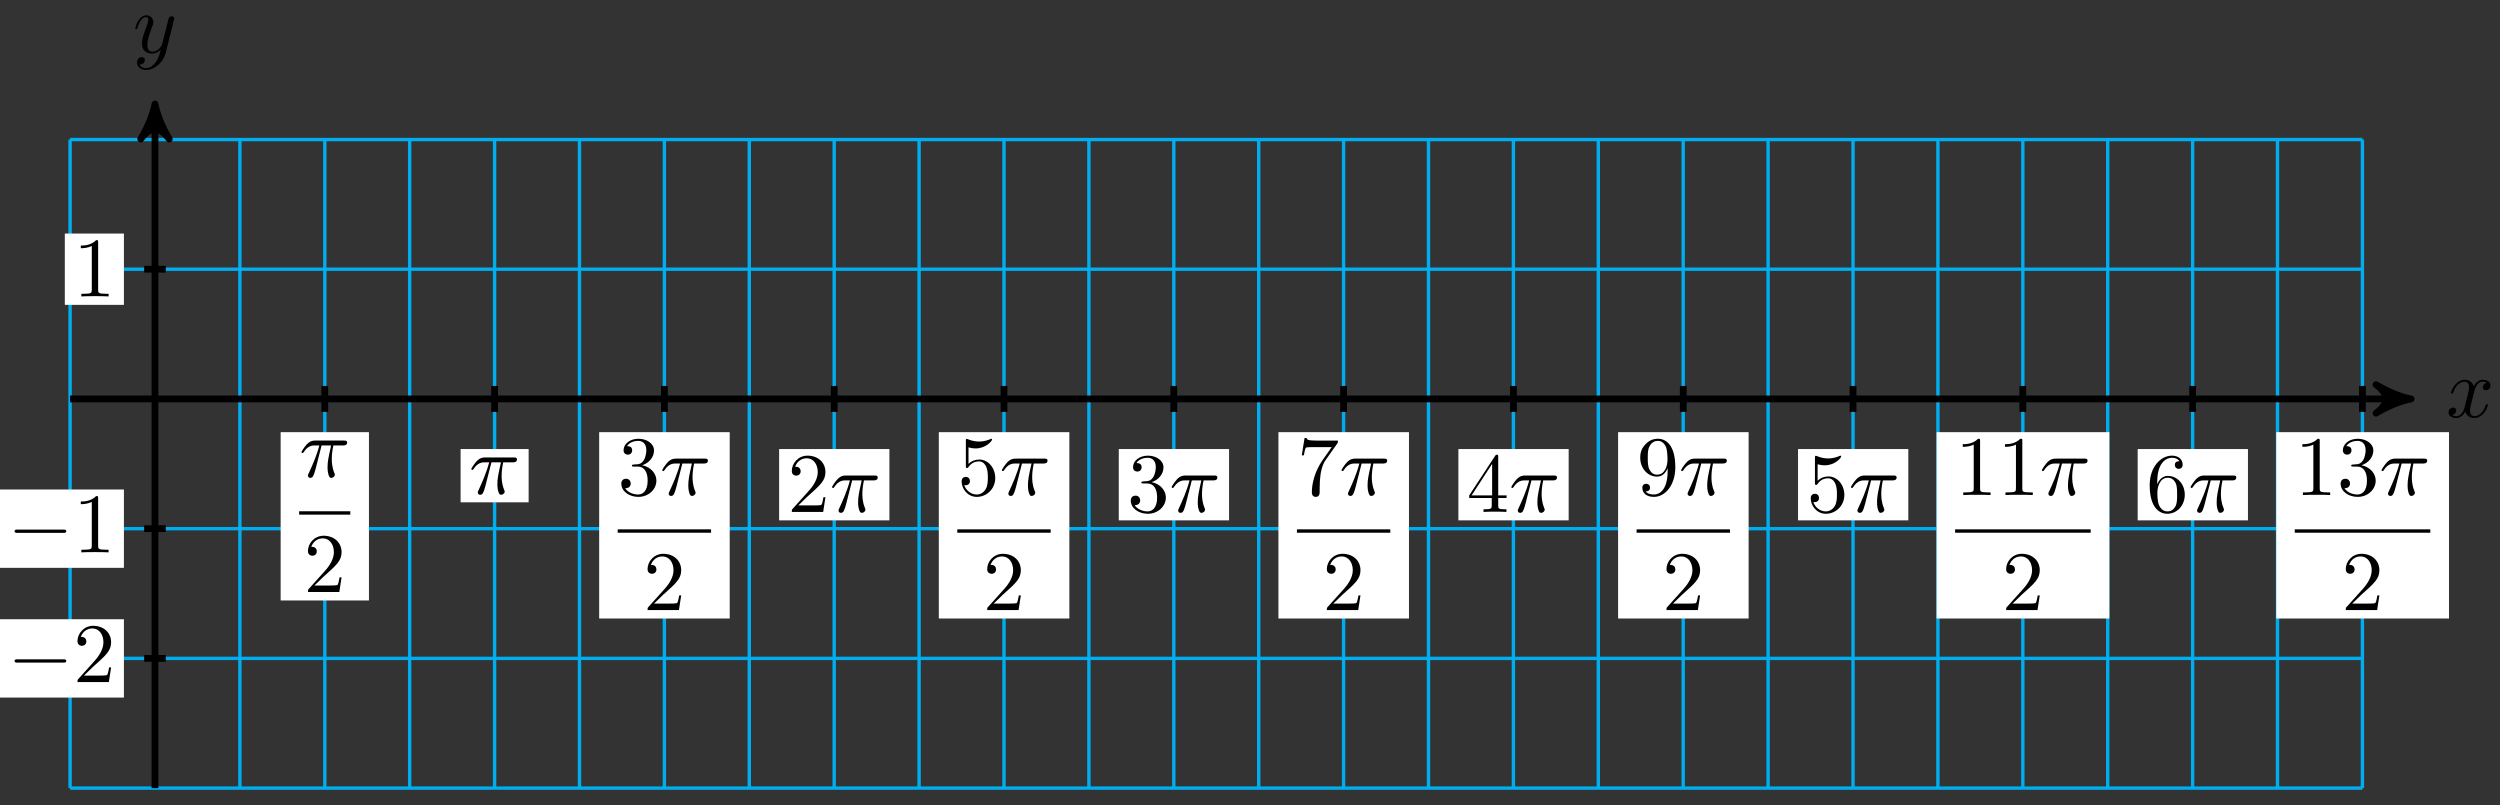 <?xml version="1.0" encoding="UTF-8"?>
<svg xmlns="http://www.w3.org/2000/svg" xmlns:xlink="http://www.w3.org/1999/xlink" width="295pt" height="95pt" viewBox="0 0 295 95" version="1.1">
<rect x="0" y="0" width="295" height="95" fill="#333333" stroke="none"/>
<defs>
<g>
<symbol overflow="visible" id="glyph0-0">
<path style="stroke:none;" d=""/>
</symbol>
<symbol overflow="visible" id="glyph0-1">
<path style="stroke:none;" d="M 3.328 -3.016 C 3.391 -3.266 3.625 -4.188 4.312 -4.188 C 4.359 -4.188 4.609 -4.188 4.812 -4.062 C 4.531 -4 4.344 -3.766 4.344 -3.516 C 4.344 -3.359 4.453 -3.172 4.719 -3.172 C 4.938 -3.172 5.25 -3.344 5.25 -3.75 C 5.25 -4.266 4.672 -4.406 4.328 -4.406 C 3.75 -4.406 3.406 -3.875 3.281 -3.656 C 3.031 -4.312 2.5 -4.406 2.203 -4.406 C 1.172 -4.406 0.594 -3.125 0.594 -2.875 C 0.594 -2.766 0.703 -2.766 0.719 -2.766 C 0.797 -2.766 0.828 -2.797 0.844 -2.875 C 1.188 -3.938 1.844 -4.188 2.188 -4.188 C 2.375 -4.188 2.719 -4.094 2.719 -3.516 C 2.719 -3.203 2.547 -2.547 2.188 -1.141 C 2.031 -0.531 1.672 -0.109 1.234 -0.109 C 1.172 -0.109 0.953 -0.109 0.734 -0.234 C 0.984 -0.297 1.203 -0.5 1.203 -0.781 C 1.203 -1.047 0.984 -1.125 0.844 -1.125 C 0.531 -1.125 0.297 -0.875 0.297 -0.547 C 0.297 -0.094 0.781 0.109 1.219 0.109 C 1.891 0.109 2.25 -0.594 2.266 -0.641 C 2.391 -0.281 2.75 0.109 3.344 0.109 C 4.375 0.109 4.938 -1.172 4.938 -1.422 C 4.938 -1.531 4.859 -1.531 4.828 -1.531 C 4.734 -1.531 4.719 -1.484 4.688 -1.422 C 4.359 -0.344 3.688 -0.109 3.375 -0.109 C 2.984 -0.109 2.828 -0.422 2.828 -0.766 C 2.828 -0.984 2.875 -1.203 2.984 -1.641 Z M 3.328 -3.016 "/>
</symbol>
<symbol overflow="visible" id="glyph0-2">
<path style="stroke:none;" d="M 4.844 -3.797 C 4.891 -3.938 4.891 -3.953 4.891 -4.031 C 4.891 -4.203 4.75 -4.297 4.594 -4.297 C 4.5 -4.297 4.344 -4.234 4.25 -4.094 C 4.234 -4.031 4.141 -3.734 4.109 -3.547 C 4.031 -3.297 3.969 -3.016 3.906 -2.75 L 3.453 -0.953 C 3.422 -0.812 2.984 -0.109 2.328 -0.109 C 1.828 -0.109 1.719 -0.547 1.719 -0.922 C 1.719 -1.375 1.891 -2 2.219 -2.875 C 2.375 -3.281 2.422 -3.391 2.422 -3.594 C 2.422 -4.031 2.109 -4.406 1.609 -4.406 C 0.656 -4.406 0.297 -2.953 0.297 -2.875 C 0.297 -2.766 0.391 -2.766 0.406 -2.766 C 0.516 -2.766 0.516 -2.797 0.562 -2.953 C 0.844 -3.891 1.234 -4.188 1.578 -4.188 C 1.656 -4.188 1.828 -4.188 1.828 -3.875 C 1.828 -3.625 1.719 -3.359 1.656 -3.172 C 1.25 -2.109 1.078 -1.547 1.078 -1.078 C 1.078 -0.188 1.703 0.109 2.297 0.109 C 2.688 0.109 3.016 -0.062 3.297 -0.344 C 3.172 0.172 3.047 0.672 2.656 1.203 C 2.391 1.531 2.016 1.828 1.562 1.828 C 1.422 1.828 0.969 1.797 0.797 1.406 C 0.953 1.406 1.094 1.406 1.219 1.281 C 1.328 1.203 1.422 1.062 1.422 0.875 C 1.422 0.562 1.156 0.531 1.062 0.531 C 0.828 0.531 0.5 0.688 0.5 1.172 C 0.5 1.672 0.938 2.047 1.562 2.047 C 2.578 2.047 3.609 1.141 3.891 0.016 Z M 4.844 -3.797 "/>
</symbol>
<symbol overflow="visible" id="glyph0-3">
<path style="stroke:none;" d="M 2.641 -3.719 L 3.766 -3.719 C 3.438 -2.25 3.344 -1.812 3.344 -1.141 C 3.344 -1 3.344 -0.734 3.422 -0.391 C 3.531 0.047 3.641 0.109 3.781 0.109 C 3.984 0.109 4.203 -0.062 4.203 -0.266 C 4.203 -0.328 4.203 -0.344 4.141 -0.484 C 3.844 -1.203 3.844 -1.859 3.844 -2.141 C 3.844 -2.656 3.922 -3.203 4.031 -3.719 L 5.156 -3.719 C 5.297 -3.719 5.656 -3.719 5.656 -4.062 C 5.656 -4.297 5.438 -4.297 5.25 -4.297 L 1.906 -4.297 C 1.688 -4.297 1.312 -4.297 0.875 -3.828 C 0.531 -3.438 0.266 -2.984 0.266 -2.938 C 0.266 -2.922 0.266 -2.828 0.391 -2.828 C 0.469 -2.828 0.484 -2.875 0.547 -2.953 C 1.031 -3.719 1.609 -3.719 1.812 -3.719 L 2.375 -3.719 C 2.062 -2.516 1.531 -1.312 1.109 -0.406 C 1.031 -0.25 1.031 -0.234 1.031 -0.156 C 1.031 0.031 1.188 0.109 1.312 0.109 C 1.609 0.109 1.688 -0.172 1.812 -0.531 C 1.953 -1 1.953 -1.016 2.078 -1.516 Z M 2.641 -3.719 "/>
</symbol>
<symbol overflow="visible" id="glyph1-0">
<path style="stroke:none;" d=""/>
</symbol>
<symbol overflow="visible" id="glyph1-1">
<path style="stroke:none;" d="M 6.562 -2.297 C 6.734 -2.297 6.922 -2.297 6.922 -2.5 C 6.922 -2.688 6.734 -2.688 6.562 -2.688 L 1.172 -2.688 C 1 -2.688 0.828 -2.688 0.828 -2.5 C 0.828 -2.297 1 -2.297 1.172 -2.297 Z M 6.562 -2.297 "/>
</symbol>
<symbol overflow="visible" id="glyph2-0">
<path style="stroke:none;" d=""/>
</symbol>
<symbol overflow="visible" id="glyph2-1">
<path style="stroke:none;" d="M 1.266 -0.766 L 2.328 -1.797 C 3.875 -3.172 4.469 -3.703 4.469 -4.703 C 4.469 -5.844 3.578 -6.641 2.359 -6.641 C 1.234 -6.641 0.5 -5.719 0.5 -4.828 C 0.5 -4.281 1 -4.281 1.031 -4.281 C 1.203 -4.281 1.547 -4.391 1.547 -4.812 C 1.547 -5.062 1.359 -5.328 1.016 -5.328 C 0.938 -5.328 0.922 -5.328 0.891 -5.312 C 1.109 -5.969 1.656 -6.328 2.234 -6.328 C 3.141 -6.328 3.562 -5.516 3.562 -4.703 C 3.562 -3.906 3.078 -3.125 2.516 -2.5 L 0.609 -0.375 C 0.5 -0.266 0.5 -0.234 0.5 0 L 4.203 0 L 4.469 -1.734 L 4.234 -1.734 C 4.172 -1.438 4.109 -1 4 -0.844 C 3.938 -0.766 3.281 -0.766 3.062 -0.766 Z M 1.266 -0.766 "/>
</symbol>
<symbol overflow="visible" id="glyph2-2">
<path style="stroke:none;" d="M 2.938 -6.375 C 2.938 -6.625 2.938 -6.641 2.703 -6.641 C 2.078 -6 1.203 -6 0.891 -6 L 0.891 -5.688 C 1.094 -5.688 1.672 -5.688 2.188 -5.953 L 2.188 -0.781 C 2.188 -0.422 2.156 -0.312 1.266 -0.312 L 0.953 -0.312 L 0.953 0 C 1.297 -0.031 2.156 -0.031 2.562 -0.031 C 2.953 -0.031 3.828 -0.031 4.172 0 L 4.172 -0.312 L 3.859 -0.312 C 2.953 -0.312 2.938 -0.422 2.938 -0.781 Z M 2.938 -6.375 "/>
</symbol>
<symbol overflow="visible" id="glyph2-3">
<path style="stroke:none;" d="M 2.891 -3.516 C 3.703 -3.781 4.281 -4.469 4.281 -5.266 C 4.281 -6.078 3.406 -6.641 2.453 -6.641 C 1.453 -6.641 0.688 -6.047 0.688 -5.281 C 0.688 -4.953 0.906 -4.766 1.203 -4.766 C 1.5 -4.766 1.703 -4.984 1.703 -5.281 C 1.703 -5.766 1.234 -5.766 1.094 -5.766 C 1.391 -6.266 2.047 -6.391 2.406 -6.391 C 2.828 -6.391 3.375 -6.172 3.375 -5.281 C 3.375 -5.156 3.344 -4.578 3.094 -4.141 C 2.797 -3.656 2.453 -3.625 2.203 -3.625 C 2.125 -3.609 1.891 -3.594 1.812 -3.594 C 1.734 -3.578 1.672 -3.562 1.672 -3.469 C 1.672 -3.359 1.734 -3.359 1.906 -3.359 L 2.344 -3.359 C 3.156 -3.359 3.531 -2.688 3.531 -1.703 C 3.531 -0.344 2.844 -0.062 2.406 -0.062 C 1.969 -0.062 1.219 -0.234 0.875 -0.812 C 1.219 -0.766 1.531 -0.984 1.531 -1.359 C 1.531 -1.719 1.266 -1.922 0.984 -1.922 C 0.734 -1.922 0.422 -1.781 0.422 -1.344 C 0.422 -0.438 1.344 0.219 2.438 0.219 C 3.656 0.219 4.562 -0.688 4.562 -1.703 C 4.562 -2.516 3.922 -3.297 2.891 -3.516 Z M 2.891 -3.516 "/>
</symbol>
<symbol overflow="visible" id="glyph2-4">
<path style="stroke:none;" d="M 4.469 -2 C 4.469 -3.188 3.656 -4.188 2.578 -4.188 C 2.109 -4.188 1.672 -4.031 1.312 -3.672 L 1.312 -5.625 C 1.516 -5.562 1.844 -5.5 2.156 -5.5 C 3.391 -5.5 4.094 -6.406 4.094 -6.531 C 4.094 -6.594 4.062 -6.641 3.984 -6.641 C 3.984 -6.641 3.953 -6.641 3.906 -6.609 C 3.703 -6.516 3.219 -6.312 2.547 -6.312 C 2.156 -6.312 1.688 -6.391 1.219 -6.594 C 1.141 -6.625 1.125 -6.625 1.109 -6.625 C 1 -6.625 1 -6.547 1 -6.391 L 1 -3.438 C 1 -3.266 1 -3.188 1.141 -3.188 C 1.219 -3.188 1.234 -3.203 1.281 -3.266 C 1.391 -3.422 1.75 -3.969 2.562 -3.969 C 3.078 -3.969 3.328 -3.516 3.406 -3.328 C 3.562 -2.953 3.594 -2.578 3.594 -2.078 C 3.594 -1.719 3.594 -1.125 3.344 -0.703 C 3.109 -0.312 2.734 -0.062 2.281 -0.062 C 1.562 -0.062 0.984 -0.594 0.812 -1.172 C 0.844 -1.172 0.875 -1.156 0.984 -1.156 C 1.312 -1.156 1.484 -1.406 1.484 -1.641 C 1.484 -1.891 1.312 -2.141 0.984 -2.141 C 0.844 -2.141 0.5 -2.062 0.5 -1.609 C 0.5 -0.75 1.188 0.219 2.297 0.219 C 3.453 0.219 4.469 -0.734 4.469 -2 Z M 4.469 -2 "/>
</symbol>
<symbol overflow="visible" id="glyph2-5">
<path style="stroke:none;" d="M 4.75 -6.078 C 4.828 -6.188 4.828 -6.203 4.828 -6.422 L 2.406 -6.422 C 1.203 -6.422 1.172 -6.547 1.141 -6.734 L 0.891 -6.734 L 0.562 -4.688 L 0.812 -4.688 C 0.844 -4.844 0.922 -5.469 1.062 -5.594 C 1.125 -5.656 1.906 -5.656 2.031 -5.656 L 4.094 -5.656 C 3.984 -5.5 3.203 -4.406 2.984 -4.078 C 2.078 -2.734 1.75 -1.344 1.75 -0.328 C 1.75 -0.234 1.75 0.219 2.219 0.219 C 2.672 0.219 2.672 -0.234 2.672 -0.328 L 2.672 -0.844 C 2.672 -1.391 2.703 -1.938 2.781 -2.469 C 2.828 -2.703 2.953 -3.562 3.406 -4.172 Z M 4.75 -6.078 "/>
</symbol>
<symbol overflow="visible" id="glyph2-6">
<path style="stroke:none;" d="M 3.656 -3.172 L 3.656 -2.844 C 3.656 -0.516 2.625 -0.062 2.047 -0.062 C 1.875 -0.062 1.328 -0.078 1.062 -0.422 C 1.5 -0.422 1.578 -0.703 1.578 -0.875 C 1.578 -1.188 1.344 -1.328 1.125 -1.328 C 0.969 -1.328 0.672 -1.25 0.672 -0.859 C 0.672 -0.188 1.203 0.219 2.047 0.219 C 3.344 0.219 4.562 -1.141 4.562 -3.281 C 4.562 -5.969 3.406 -6.641 2.516 -6.641 C 1.969 -6.641 1.484 -6.453 1.062 -6.016 C 0.641 -5.562 0.422 -5.141 0.422 -4.391 C 0.422 -3.156 1.297 -2.172 2.406 -2.172 C 3.016 -2.172 3.422 -2.594 3.656 -3.172 Z M 2.422 -2.406 C 2.266 -2.406 1.797 -2.406 1.5 -3.031 C 1.312 -3.406 1.312 -3.891 1.312 -4.391 C 1.312 -4.922 1.312 -5.391 1.531 -5.766 C 1.797 -6.266 2.172 -6.391 2.516 -6.391 C 2.984 -6.391 3.312 -6.047 3.484 -5.609 C 3.594 -5.281 3.641 -4.656 3.641 -4.203 C 3.641 -3.375 3.297 -2.406 2.422 -2.406 Z M 2.422 -2.406 "/>
</symbol>
<symbol overflow="visible" id="glyph2-7">
<path style="stroke:none;" d="M 2.938 -1.641 L 2.938 -0.781 C 2.938 -0.422 2.906 -0.312 2.172 -0.312 L 1.969 -0.312 L 1.969 0 C 2.375 -0.031 2.891 -0.031 3.312 -0.031 C 3.734 -0.031 4.25 -0.031 4.672 0 L 4.672 -0.312 L 4.453 -0.312 C 3.719 -0.312 3.703 -0.422 3.703 -0.781 L 3.703 -1.641 L 4.688 -1.641 L 4.688 -1.953 L 3.703 -1.953 L 3.703 -6.484 C 3.703 -6.688 3.703 -6.75 3.531 -6.75 C 3.453 -6.75 3.422 -6.75 3.344 -6.625 L 0.281 -1.953 L 0.281 -1.641 Z M 2.984 -1.953 L 0.562 -1.953 L 2.984 -5.672 Z M 2.984 -1.953 "/>
</symbol>
<symbol overflow="visible" id="glyph2-8">
<path style="stroke:none;" d="M 1.312 -3.266 L 1.312 -3.516 C 1.312 -6.031 2.547 -6.391 3.062 -6.391 C 3.297 -6.391 3.719 -6.328 3.938 -5.984 C 3.781 -5.984 3.391 -5.984 3.391 -5.547 C 3.391 -5.234 3.625 -5.078 3.844 -5.078 C 4 -5.078 4.312 -5.172 4.312 -5.562 C 4.312 -6.156 3.875 -6.641 3.047 -6.641 C 1.766 -6.641 0.422 -5.359 0.422 -3.156 C 0.422 -0.484 1.578 0.219 2.5 0.219 C 3.609 0.219 4.562 -0.719 4.562 -2.031 C 4.562 -3.297 3.672 -4.25 2.562 -4.25 C 1.891 -4.25 1.516 -3.75 1.312 -3.266 Z M 2.5 -0.062 C 1.875 -0.062 1.578 -0.656 1.516 -0.812 C 1.328 -1.281 1.328 -2.078 1.328 -2.25 C 1.328 -3.031 1.656 -4.031 2.547 -4.031 C 2.719 -4.031 3.172 -4.031 3.484 -3.406 C 3.656 -3.047 3.656 -2.531 3.656 -2.047 C 3.656 -1.562 3.656 -1.062 3.484 -0.703 C 3.188 -0.109 2.734 -0.062 2.5 -0.062 Z M 2.5 -0.062 "/>
</symbol>
</g>
</defs>
<g id="surface1">
<path style="fill:none;stroke-width:0.399;stroke-linecap:butt;stroke-linejoin:miter;stroke:rgb(0%,67.839%,93.729%);stroke-opacity:1;stroke-miterlimit:10;" d="M -10.018 -45.922 L 260.48 -45.922 M -10.018 -30.615 L 260.48 -30.615 M -10.018 -15.307 L 260.48 -15.307 M -10.018 0.001 L 260.48 0.001 M -10.018 15.309 L 260.48 15.309 M -10.018 30.608 L 260.48 30.608 M -10.018 -45.922 L -10.018 30.612 M 0.001 -45.922 L 0.001 30.612 M 10.02 -45.922 L 10.02 30.612 M 20.038 -45.922 L 20.038 30.612 M 30.053 -45.922 L 30.053 30.612 M 40.072 -45.922 L 40.072 30.612 M 50.091 -45.922 L 50.091 30.612 M 60.109 -45.922 L 60.109 30.612 M 70.128 -45.922 L 70.128 30.612 M 80.147 -45.922 L 80.147 30.612 M 90.166 -45.922 L 90.166 30.612 M 100.184 -45.922 L 100.184 30.612 M 110.203 -45.922 L 110.203 30.612 M 120.222 -45.922 L 120.222 30.612 M 130.241 -45.922 L 130.241 30.612 M 140.255 -45.922 L 140.255 30.612 M 150.274 -45.922 L 150.274 30.612 M 160.293 -45.922 L 160.293 30.612 M 170.312 -45.922 L 170.312 30.612 M 180.33 -45.922 L 180.33 30.612 M 190.349 -45.922 L 190.349 30.612 M 200.368 -45.922 L 200.368 30.612 M 210.386 -45.922 L 210.386 30.612 M 220.405 -45.922 L 220.405 30.612 M 230.424 -45.922 L 230.424 30.612 M 240.439 -45.922 L 240.439 30.612 M 250.457 -45.922 L 250.457 30.612 M 260.476 -45.922 L 260.476 30.612 " transform="matrix(1,0,0,-1,18.288,47.075)"/>
<path style="fill:none;stroke-width:0.797;stroke-linecap:butt;stroke-linejoin:miter;stroke:rgb(0%,0%,0%);stroke-opacity:1;stroke-miterlimit:10;" d="M -10.018 0.001 L 265.163 0.001 " transform="matrix(1,0,0,-1,18.288,47.075)"/>
<path style="fill-rule:nonzero;fill:rgb(0%,0%,0%);fill-opacity:1;stroke-width:0.797;stroke-linecap:butt;stroke-linejoin:round;stroke:rgb(0%,0%,0%);stroke-opacity:1;stroke-miterlimit:10;" d="M 1.037 0.001 C -0.26 0.259 -1.553 0.778 -3.107 1.684 C -1.553 0.516 -1.553 -0.519 -3.107 -1.683 C -1.553 -0.776 -0.26 -0.261 1.037 0.001 Z M 1.037 0.001 " transform="matrix(1,0,0,-1,283.475,47.075)"/>
<g style="fill:rgb(0%,0%,0%);fill-opacity:1;">
  <use xlink:href="#glyph0-1" x="288.629" y="49.22"/>
</g>
<path style="fill:none;stroke-width:0.797;stroke-linecap:butt;stroke-linejoin:miter;stroke:rgb(0%,0%,0%);stroke-opacity:1;stroke-miterlimit:10;" d="M 0.001 -45.922 L 0.001 33.772 " transform="matrix(1,0,0,-1,18.288,47.075)"/>
<path style="fill-rule:nonzero;fill:rgb(0%,0%,0%);fill-opacity:1;stroke-width:0.797;stroke-linecap:butt;stroke-linejoin:round;stroke:rgb(0%,0%,0%);stroke-opacity:1;stroke-miterlimit:10;" d="M 1.036 -0.001 C -0.257 0.261 -1.554 0.776 -3.109 1.683 C -1.554 0.519 -1.554 -0.517 -3.109 -1.684 C -1.554 -0.778 -0.257 -0.259 1.036 -0.001 Z M 1.036 -0.001 " transform="matrix(0,-1,-1,0,18.288,13.301)"/>
<g style="fill:rgb(0%,0%,0%);fill-opacity:1;">
  <use xlink:href="#glyph0-2" x="15.667" y="6.21"/>
</g>
<path style="fill:none;stroke-width:0.797;stroke-linecap:butt;stroke-linejoin:miter;stroke:rgb(0%,0%,0%);stroke-opacity:1;stroke-miterlimit:10;" d="M 1.274 -30.615 L -1.276 -30.615 " transform="matrix(1,0,0,-1,18.288,47.075)"/>
<path style=" stroke:none;fill-rule:nonzero;fill:rgb(100%,100%,100%);fill-opacity:1;" d="M -0.102 82.312 L 14.621 82.312 L 14.621 73.07 L -0.102 73.07 Z M -0.102 82.312 "/>
<g style="fill:rgb(0%,0%,0%);fill-opacity:1;">
  <use xlink:href="#glyph1-1" x="0.894" y="80.486"/>
</g>
<g style="fill:rgb(0%,0%,0%);fill-opacity:1;">
  <use xlink:href="#glyph2-1" x="8.642" y="80.486"/>
</g>
<path style="fill:none;stroke-width:0.797;stroke-linecap:butt;stroke-linejoin:miter;stroke:rgb(0%,0%,0%);stroke-opacity:1;stroke-miterlimit:10;" d="M 1.274 -15.307 L -1.276 -15.307 " transform="matrix(1,0,0,-1,18.288,47.075)"/>
<path style=" stroke:none;fill-rule:nonzero;fill:rgb(100%,100%,100%);fill-opacity:1;" d="M -0.102 67.004 L 14.621 67.004 L 14.621 57.762 L -0.102 57.762 Z M -0.102 67.004 "/>
<g style="fill:rgb(0%,0%,0%);fill-opacity:1;">
  <use xlink:href="#glyph1-1" x="0.894" y="65.178"/>
</g>
<g style="fill:rgb(0%,0%,0%);fill-opacity:1;">
  <use xlink:href="#glyph2-2" x="8.642" y="65.178"/>
</g>
<path style="fill:none;stroke-width:0.797;stroke-linecap:butt;stroke-linejoin:miter;stroke:rgb(0%,0%,0%);stroke-opacity:1;stroke-miterlimit:10;" d="M 1.274 15.309 L -1.276 15.309 " transform="matrix(1,0,0,-1,18.288,47.075)"/>
<path style=" stroke:none;fill-rule:nonzero;fill:rgb(100%,100%,100%);fill-opacity:1;" d="M 7.648 35.973 L 14.621 35.973 L 14.621 27.559 L 7.648 27.559 Z M 7.648 35.973 "/>
<g style="fill:rgb(0%,0%,0%);fill-opacity:1;">
  <use xlink:href="#glyph2-2" x="8.643" y="34.977"/>
</g>
<path style="fill:none;stroke-width:0.797;stroke-linecap:butt;stroke-linejoin:miter;stroke:rgb(0%,0%,0%);stroke-opacity:1;stroke-miterlimit:10;" d="M 20.038 1.532 L 20.038 -1.53 " transform="matrix(1,0,0,-1,18.288,47.075)"/>
<path style=" stroke:none;fill-rule:nonzero;fill:rgb(100%,100%,100%);fill-opacity:1;" d="M 33.117 70.855 L 43.535 70.855 L 43.535 50.996 L 33.117 50.996 Z M 33.117 70.855 "/>
<g style="fill:rgb(0%,0%,0%);fill-opacity:1;">
  <use xlink:href="#glyph0-3" x="35.307" y="56.283"/>
</g>
<path style="fill:none;stroke-width:0.399;stroke-linecap:butt;stroke-linejoin:miter;stroke:rgb(0%,0%,0%);stroke-opacity:1;stroke-miterlimit:10;" d="M 102.482 -31.586 L 108.517 -31.586 " transform="matrix(1,0,0,-1,-67.182,28.943)"/>
<g style="fill:rgb(0%,0%,0%);fill-opacity:1;">
  <use xlink:href="#glyph2-1" x="35.836" y="69.857"/>
</g>
<path style="fill:none;stroke-width:0.797;stroke-linecap:butt;stroke-linejoin:miter;stroke:rgb(0%,0%,0%);stroke-opacity:1;stroke-miterlimit:10;" d="M 60.109 1.532 L 60.109 -1.53 " transform="matrix(1,0,0,-1,18.288,47.075)"/>
<path style=" stroke:none;fill-rule:nonzero;fill:rgb(100%,100%,100%);fill-opacity:1;" d="M 70.703 72.984 L 86.105 72.984 L 86.105 50.996 L 70.703 50.996 Z M 70.703 72.984 "/>
<g style="fill:rgb(0%,0%,0%);fill-opacity:1;">
  <use xlink:href="#glyph2-3" x="72.893" y="58.414"/>
</g>
<g style="fill:rgb(0%,0%,0%);fill-opacity:1;">
  <use xlink:href="#glyph0-3" x="77.876" y="58.414"/>
</g>
<path style="fill:none;stroke-width:0.399;stroke-linecap:butt;stroke-linejoin:miter;stroke:rgb(0%,0%,0%);stroke-opacity:1;stroke-miterlimit:10;" d="M 102.482 -31.588 L 113.501 -31.588 " transform="matrix(1,0,0,-1,-29.596,31.074)"/>
<g style="fill:rgb(0%,0%,0%);fill-opacity:1;">
  <use xlink:href="#glyph2-1" x="75.912" y="71.989"/>
</g>
<path style="fill:none;stroke-width:0.797;stroke-linecap:butt;stroke-linejoin:miter;stroke:rgb(0%,0%,0%);stroke-opacity:1;stroke-miterlimit:10;" d="M 100.184 1.532 L 100.184 -1.53 " transform="matrix(1,0,0,-1,18.288,47.075)"/>
<path style=" stroke:none;fill-rule:nonzero;fill:rgb(100%,100%,100%);fill-opacity:1;" d="M 110.781 72.984 L 126.184 72.984 L 126.184 50.996 L 110.781 50.996 Z M 110.781 72.984 "/>
<g style="fill:rgb(0%,0%,0%);fill-opacity:1;">
  <use xlink:href="#glyph2-4" x="112.971" y="58.414"/>
</g>
<g style="fill:rgb(0%,0%,0%);fill-opacity:1;">
  <use xlink:href="#glyph0-3" x="117.953" y="58.414"/>
</g>
<path style="fill:none;stroke-width:0.399;stroke-linecap:butt;stroke-linejoin:miter;stroke:rgb(0%,0%,0%);stroke-opacity:1;stroke-miterlimit:10;" d="M 102.479 -31.588 L 113.498 -31.588 " transform="matrix(1,0,0,-1,10.481,31.074)"/>
<g style="fill:rgb(0%,0%,0%);fill-opacity:1;">
  <use xlink:href="#glyph2-1" x="115.989" y="71.989"/>
</g>
<path style="fill:none;stroke-width:0.797;stroke-linecap:butt;stroke-linejoin:miter;stroke:rgb(0%,0%,0%);stroke-opacity:1;stroke-miterlimit:10;" d="M 140.259 1.532 L 140.259 -1.53 " transform="matrix(1,0,0,-1,18.288,47.075)"/>
<path style=" stroke:none;fill-rule:nonzero;fill:rgb(100%,100%,100%);fill-opacity:1;" d="M 150.855 72.984 L 166.258 72.984 L 166.258 50.996 L 150.855 50.996 Z M 150.855 72.984 "/>
<g style="fill:rgb(0%,0%,0%);fill-opacity:1;">
  <use xlink:href="#glyph2-5" x="153.048" y="58.414"/>
</g>
<g style="fill:rgb(0%,0%,0%);fill-opacity:1;">
  <use xlink:href="#glyph0-3" x="158.03" y="58.414"/>
</g>
<path style="fill:none;stroke-width:0.399;stroke-linecap:butt;stroke-linejoin:miter;stroke:rgb(0%,0%,0%);stroke-opacity:1;stroke-miterlimit:10;" d="M 102.48 -31.588 L 113.499 -31.588 " transform="matrix(1,0,0,-1,50.559,31.074)"/>
<g style="fill:rgb(0%,0%,0%);fill-opacity:1;">
  <use xlink:href="#glyph2-1" x="156.066" y="71.989"/>
</g>
<path style="fill:none;stroke-width:0.797;stroke-linecap:butt;stroke-linejoin:miter;stroke:rgb(0%,0%,0%);stroke-opacity:1;stroke-miterlimit:10;" d="M 180.334 1.532 L 180.334 -1.53 " transform="matrix(1,0,0,-1,18.288,47.075)"/>
<path style=" stroke:none;fill-rule:nonzero;fill:rgb(100%,100%,100%);fill-opacity:1;" d="M 190.934 72.984 L 206.336 72.984 L 206.336 50.996 L 190.934 50.996 Z M 190.934 72.984 "/>
<g style="fill:rgb(0%,0%,0%);fill-opacity:1;">
  <use xlink:href="#glyph2-6" x="193.125" y="58.414"/>
</g>
<g style="fill:rgb(0%,0%,0%);fill-opacity:1;">
  <use xlink:href="#glyph0-3" x="198.107" y="58.414"/>
</g>
<path style="fill:none;stroke-width:0.399;stroke-linecap:butt;stroke-linejoin:miter;stroke:rgb(0%,0%,0%);stroke-opacity:1;stroke-miterlimit:10;" d="M 102.481 -31.588 L 113.5 -31.588 " transform="matrix(1,0,0,-1,90.636,31.074)"/>
<g style="fill:rgb(0%,0%,0%);fill-opacity:1;">
  <use xlink:href="#glyph2-1" x="196.143" y="71.989"/>
</g>
<path style="fill:none;stroke-width:0.797;stroke-linecap:butt;stroke-linejoin:miter;stroke:rgb(0%,0%,0%);stroke-opacity:1;stroke-miterlimit:10;" d="M 220.405 1.532 L 220.405 -1.53 " transform="matrix(1,0,0,-1,18.288,47.075)"/>
<path style=" stroke:none;fill-rule:nonzero;fill:rgb(100%,100%,100%);fill-opacity:1;" d="M 228.52 72.984 L 248.906 72.984 L 248.906 50.996 L 228.52 50.996 Z M 228.52 72.984 "/>
<g style="fill:rgb(0%,0%,0%);fill-opacity:1;">
  <use xlink:href="#glyph2-2" x="230.712" y="58.414"/>
  <use xlink:href="#glyph2-2" x="235.694" y="58.414"/>
</g>
<g style="fill:rgb(0%,0%,0%);fill-opacity:1;">
  <use xlink:href="#glyph0-3" x="240.676" y="58.414"/>
</g>
<path style="fill:none;stroke-width:0.399;stroke-linecap:butt;stroke-linejoin:miter;stroke:rgb(0%,0%,0%);stroke-opacity:1;stroke-miterlimit:10;" d="M 102.48 -31.588 L 118.479 -31.588 " transform="matrix(1,0,0,-1,128.223,31.074)"/>
<g style="fill:rgb(0%,0%,0%);fill-opacity:1;">
  <use xlink:href="#glyph2-1" x="236.222" y="71.989"/>
</g>
<path style="fill:none;stroke-width:0.797;stroke-linecap:butt;stroke-linejoin:miter;stroke:rgb(0%,0%,0%);stroke-opacity:1;stroke-miterlimit:10;" d="M 260.48 1.532 L 260.48 -1.53 " transform="matrix(1,0,0,-1,18.288,47.075)"/>
<path style=" stroke:none;fill-rule:nonzero;fill:rgb(100%,100%,100%);fill-opacity:1;" d="M 268.598 72.984 L 288.98 72.984 L 288.98 50.996 L 268.598 50.996 Z M 268.598 72.984 "/>
<g style="fill:rgb(0%,0%,0%);fill-opacity:1;">
  <use xlink:href="#glyph2-2" x="270.789" y="58.414"/>
  <use xlink:href="#glyph2-3" x="275.771" y="58.414"/>
</g>
<g style="fill:rgb(0%,0%,0%);fill-opacity:1;">
  <use xlink:href="#glyph0-3" x="280.753" y="58.414"/>
</g>
<path style="fill:none;stroke-width:0.399;stroke-linecap:butt;stroke-linejoin:miter;stroke:rgb(0%,0%,0%);stroke-opacity:1;stroke-miterlimit:10;" d="M 102.481 -31.588 L 118.479 -31.588 " transform="matrix(1,0,0,-1,168.3,31.074)"/>
<g style="fill:rgb(0%,0%,0%);fill-opacity:1;">
  <use xlink:href="#glyph2-1" x="276.299" y="71.989"/>
</g>
<path style="fill:none;stroke-width:0.797;stroke-linecap:butt;stroke-linejoin:miter;stroke:rgb(0%,0%,0%);stroke-opacity:1;stroke-miterlimit:10;" d="M 40.076 1.532 L 40.076 -1.53 " transform="matrix(1,0,0,-1,18.288,47.075)"/>
<path style=" stroke:none;fill-rule:nonzero;fill:rgb(100%,100%,100%);fill-opacity:1;" d="M 54.352 59.273 L 62.379 59.273 L 62.379 52.988 L 54.352 52.988 Z M 54.352 59.273 "/>
<g style="fill:rgb(0%,0%,0%);fill-opacity:1;">
  <use xlink:href="#glyph0-3" x="55.347" y="58.276"/>
</g>
<path style="fill:none;stroke-width:0.797;stroke-linecap:butt;stroke-linejoin:miter;stroke:rgb(0%,0%,0%);stroke-opacity:1;stroke-miterlimit:10;" d="M 80.147 1.532 L 80.147 -1.53 " transform="matrix(1,0,0,-1,18.288,47.075)"/>
<path style=" stroke:none;fill-rule:nonzero;fill:rgb(100%,100%,100%);fill-opacity:1;" d="M 91.938 61.402 L 104.949 61.402 L 104.949 52.988 L 91.938 52.988 Z M 91.938 61.402 "/>
<g style="fill:rgb(0%,0%,0%);fill-opacity:1;">
  <use xlink:href="#glyph2-1" x="92.933" y="60.407"/>
</g>
<g style="fill:rgb(0%,0%,0%);fill-opacity:1;">
  <use xlink:href="#glyph0-3" x="97.914" y="60.407"/>
</g>
<path style="fill:none;stroke-width:0.797;stroke-linecap:butt;stroke-linejoin:miter;stroke:rgb(0%,0%,0%);stroke-opacity:1;stroke-miterlimit:10;" d="M 120.222 1.532 L 120.222 -1.53 " transform="matrix(1,0,0,-1,18.288,47.075)"/>
<path style=" stroke:none;fill-rule:nonzero;fill:rgb(100%,100%,100%);fill-opacity:1;" d="M 132.016 61.402 L 145.027 61.402 L 145.027 52.988 L 132.016 52.988 Z M 132.016 61.402 "/>
<g style="fill:rgb(0%,0%,0%);fill-opacity:1;">
  <use xlink:href="#glyph2-3" x="133.01" y="60.407"/>
</g>
<g style="fill:rgb(0%,0%,0%);fill-opacity:1;">
  <use xlink:href="#glyph0-3" x="137.992" y="60.407"/>
</g>
<path style="fill:none;stroke-width:0.797;stroke-linecap:butt;stroke-linejoin:miter;stroke:rgb(0%,0%,0%);stroke-opacity:1;stroke-miterlimit:10;" d="M 160.297 1.532 L 160.297 -1.53 " transform="matrix(1,0,0,-1,18.288,47.075)"/>
<path style=" stroke:none;fill-rule:nonzero;fill:rgb(100%,100%,100%);fill-opacity:1;" d="M 172.09 61.402 L 185.102 61.402 L 185.102 52.988 L 172.09 52.988 Z M 172.09 61.402 "/>
<g style="fill:rgb(0%,0%,0%);fill-opacity:1;">
  <use xlink:href="#glyph2-7" x="173.087" y="60.407"/>
</g>
<g style="fill:rgb(0%,0%,0%);fill-opacity:1;">
  <use xlink:href="#glyph0-3" x="178.069" y="60.407"/>
</g>
<path style="fill:none;stroke-width:0.797;stroke-linecap:butt;stroke-linejoin:miter;stroke:rgb(0%,0%,0%);stroke-opacity:1;stroke-miterlimit:10;" d="M 200.372 1.532 L 200.372 -1.53 " transform="matrix(1,0,0,-1,18.288,47.075)"/>
<path style=" stroke:none;fill-rule:nonzero;fill:rgb(100%,100%,100%);fill-opacity:1;" d="M 212.168 61.402 L 225.18 61.402 L 225.18 52.988 L 212.168 52.988 Z M 212.168 61.402 "/>
<g style="fill:rgb(0%,0%,0%);fill-opacity:1;">
  <use xlink:href="#glyph2-4" x="213.165" y="60.407"/>
</g>
<g style="fill:rgb(0%,0%,0%);fill-opacity:1;">
  <use xlink:href="#glyph0-3" x="218.146" y="60.407"/>
</g>
<path style="fill:none;stroke-width:0.797;stroke-linecap:butt;stroke-linejoin:miter;stroke:rgb(0%,0%,0%);stroke-opacity:1;stroke-miterlimit:10;" d="M 240.443 1.532 L 240.443 -1.53 " transform="matrix(1,0,0,-1,18.288,47.075)"/>
<path style=" stroke:none;fill-rule:nonzero;fill:rgb(100%,100%,100%);fill-opacity:1;" d="M 252.246 61.402 L 265.258 61.402 L 265.258 52.988 L 252.246 52.988 Z M 252.246 61.402 "/>
<g style="fill:rgb(0%,0%,0%);fill-opacity:1;">
  <use xlink:href="#glyph2-8" x="253.242" y="60.407"/>
</g>
<g style="fill:rgb(0%,0%,0%);fill-opacity:1;">
  <use xlink:href="#glyph0-3" x="258.223" y="60.407"/>
</g>
</g>
</svg>
